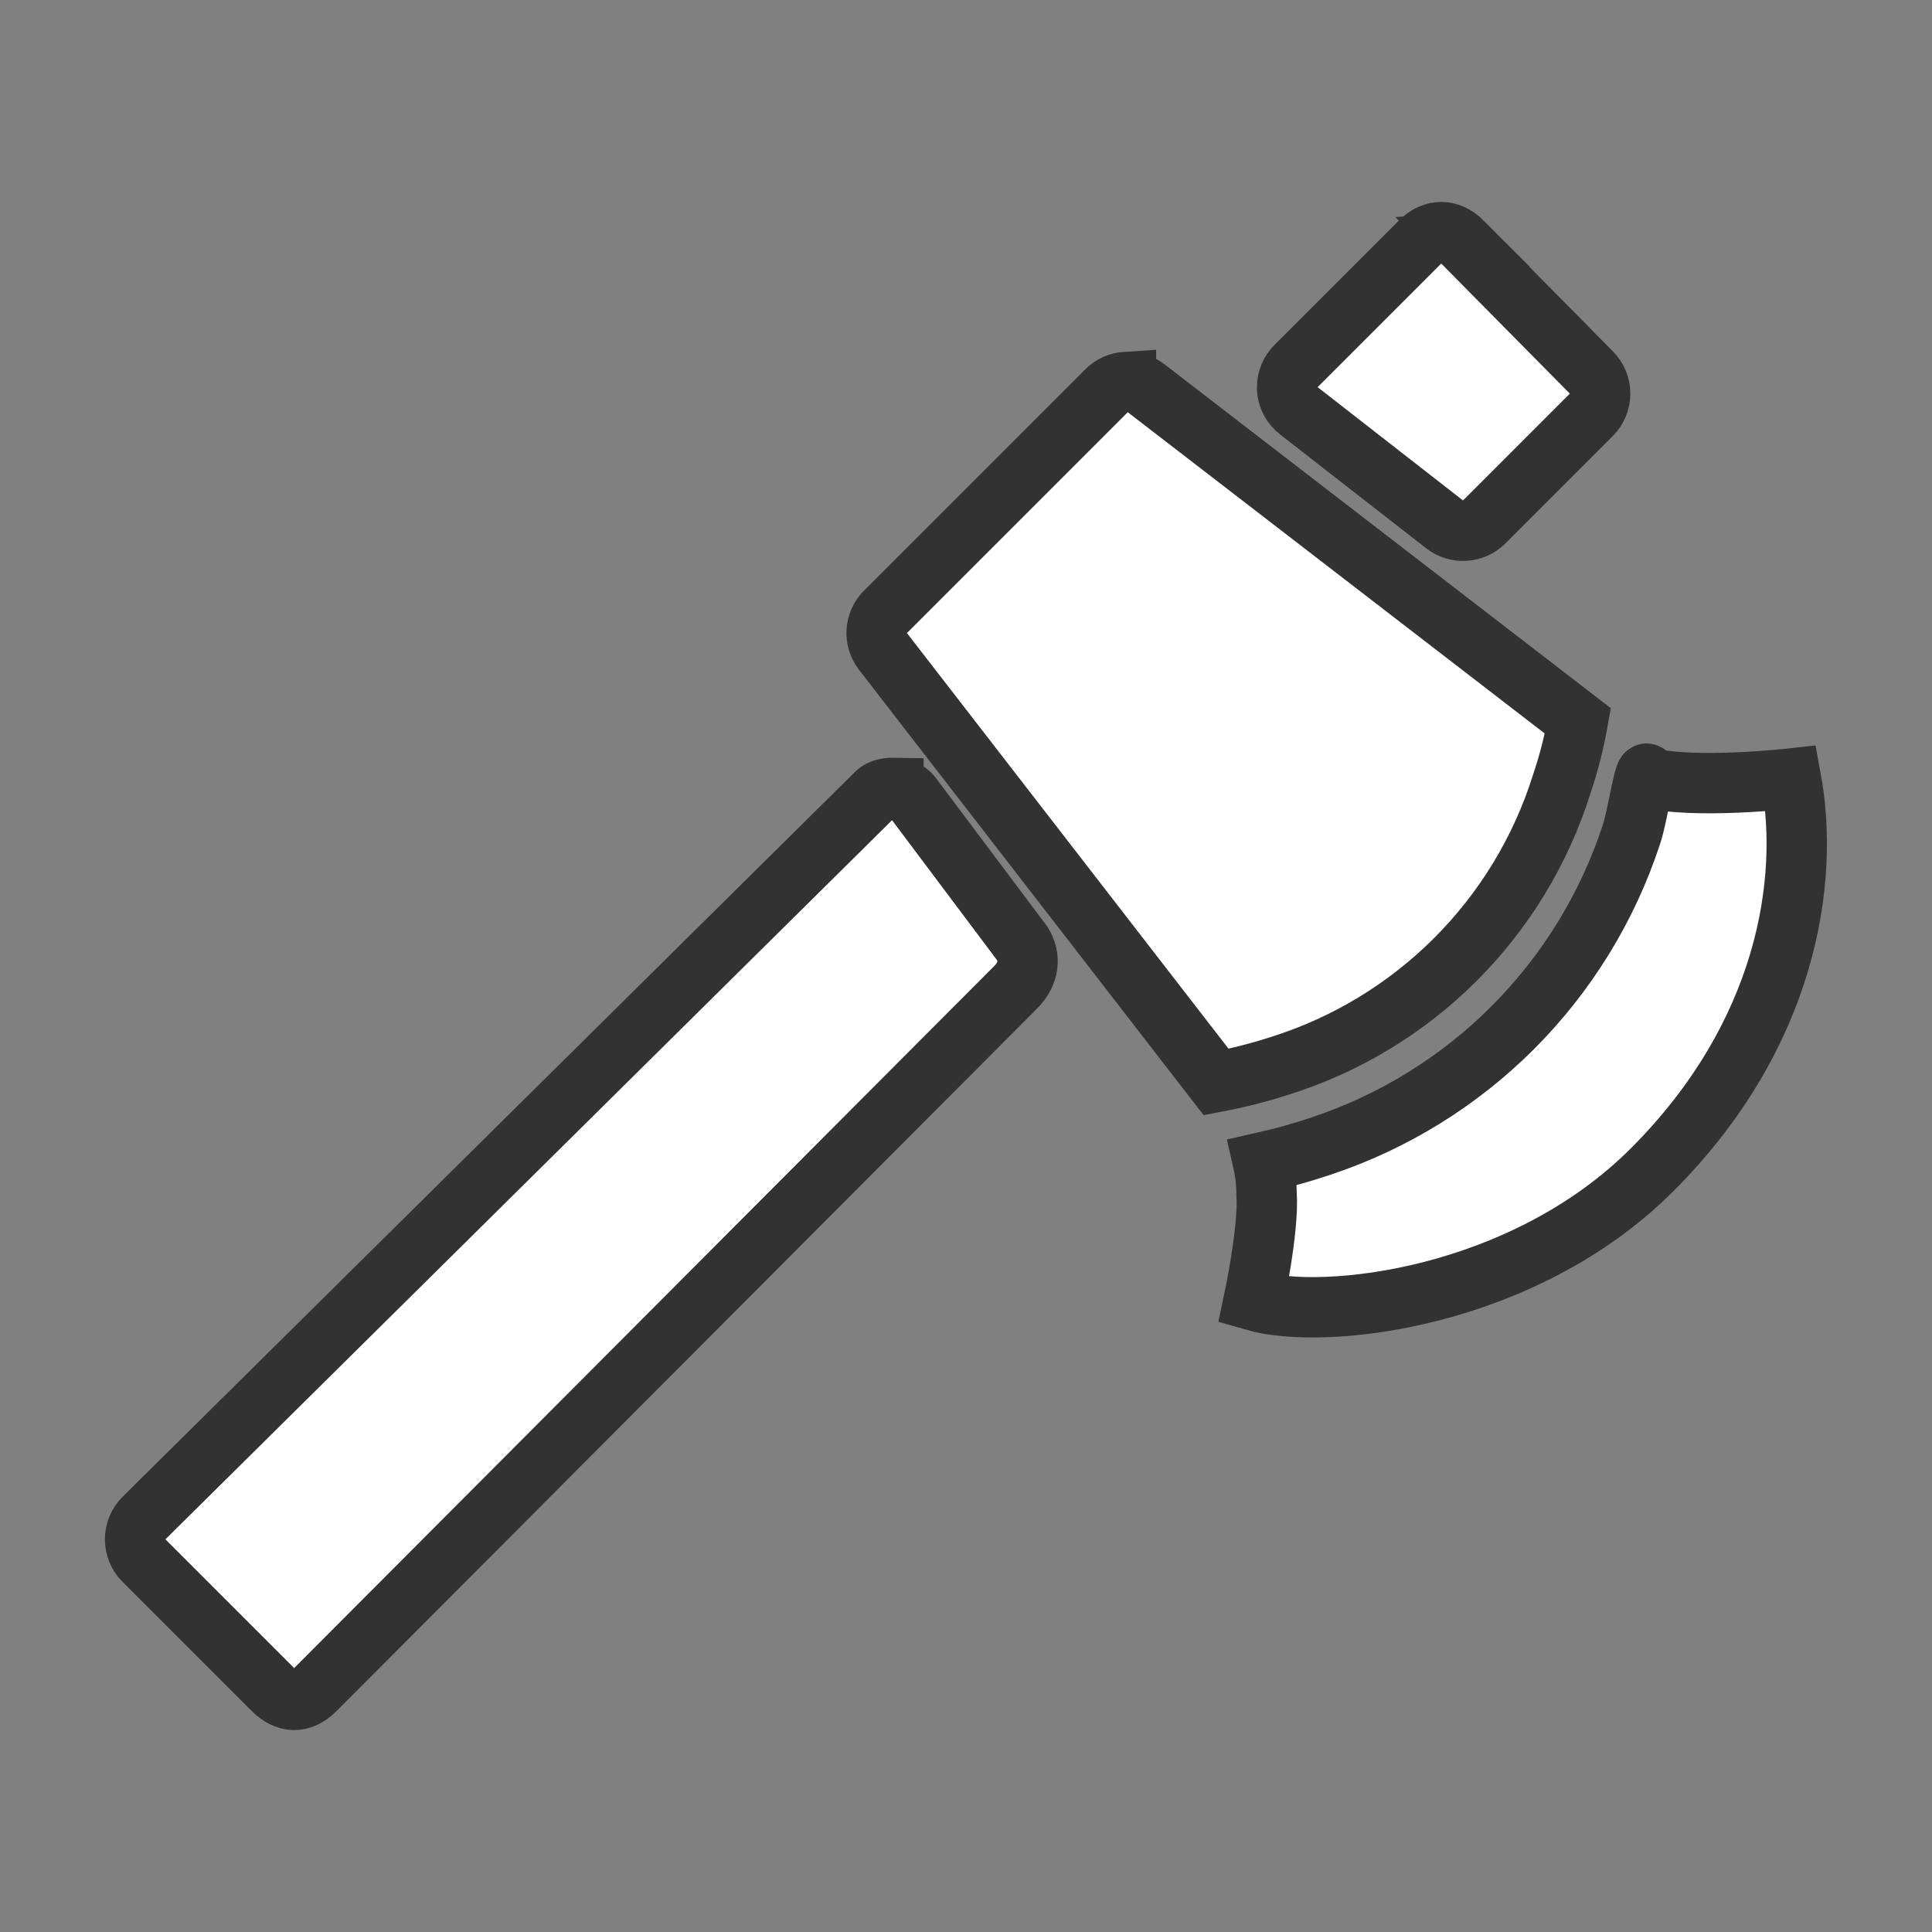 <?xml version="1.0" encoding="UTF-8" standalone="no"?>
<svg
   xmlns:dc="http://purl.org/dc/elements/1.1/"
   xmlns:cc="http://creativecommons.org/ns#"
   xmlns:rdf="http://www.w3.org/1999/02/22-rdf-syntax-ns#"
   xmlns:svg="http://www.w3.org/2000/svg"
   xmlns="http://www.w3.org/2000/svg"
   xmlns:sodipodi="http://sodipodi.sourceforge.net/DTD/sodipodi-0.dtd"
   xmlns:inkscape="http://www.inkscape.org/namespaces/inkscape"
   width="48"
   height="48"
   version="1.1"
   id="svg11"
   sodipodi:docname="hatchet.svg"
   inkscape:version="0.92.2 (5c3e80d, 2017-08-06)">
  <rect width="100%" height="100%" fill="#808080" stroke="none"/>
  <sodipodi:namedview
     pagecolor="#ffffff"
     bordercolor="#666666"
     borderopacity="1"
     objecttolerance="10"
     gridtolerance="10"
     guidetolerance="10"
     inkscape:pageopacity="0"
     inkscape:pageshadow="2"
     inkscape:window-width="1920"
     inkscape:window-height="1017"
     id="namedview13"
     showgrid="true"
     inkscape:zoom="7.375"
     inkscape:cx="8.0398312"
     inkscape:cy="33.731637"
     inkscape:window-x="1912"
     inkscape:window-y="-8"
     inkscape:window-maximized="1"
     inkscape:current-layer="svg11"
     showguides="false"
     inkscape:snap-global="false">
    <inkscape:grid
       type="xygrid"
       id="grid891"
       empspacing="4" />
  </sodipodi:namedview>
  <defs
     id="defs5">
    <clipPath
       id="a">
      <path
         d="m -45.534,209.35 29.33,16.933 v 33.867 l -29.33,16.933 -29.33,-16.933 v -33.867 z"
         id="path2"
         inkscape:connector-curvature="0"
         style="fill-opacity:0.506;stroke:#ffffff;stroke-width:2.117;stroke-opacity:0.502" />
    </clipPath>
  </defs>
  <g
     transform="matrix(0,0.285,-0.285,0,273.201,-83.964)"
     id="g32" />
  <g
     transform="matrix(0,0.285,-0.285,0,273.201,-83.964)"
     id="g34" />
  <g
     transform="matrix(0,0.285,-0.285,0,273.201,-83.964)"
     id="g36" />
  <g
     transform="matrix(0,0.285,-0.285,0,273.201,-83.964)"
     id="g38" />
  <g
     transform="matrix(0,0.285,-0.285,0,273.201,-83.964)"
     id="g40" />
  <g
     transform="matrix(0,0.285,-0.285,0,273.201,-83.964)"
     id="g42" />
  <g
     transform="matrix(0,0.285,-0.285,0,273.201,-83.964)"
     id="g44" />
  <g
     transform="matrix(0,0.285,-0.285,0,273.201,-83.964)"
     id="g46" />
  <g
     transform="matrix(0,0.285,-0.285,0,273.201,-83.964)"
     id="g48" />
  <g
     transform="matrix(0,0.285,-0.285,0,273.201,-83.964)"
     id="g50" />
  <g
     transform="matrix(0,0.285,-0.285,0,273.201,-83.964)"
     id="g52" />
  <g
     transform="matrix(0,0.285,-0.285,0,273.201,-83.964)"
     id="g54" />
  <g
     transform="matrix(0,0.285,-0.285,0,273.201,-83.964)"
     id="g56" />
  <g
     transform="matrix(0,0.285,-0.285,0,273.201,-83.964)"
     id="g58" />
  <g
     transform="matrix(0,0.285,-0.285,0,273.201,-83.964)"
     id="g60" />
  <path
     style="fill:#ffffff;fill-opacity:1;stroke:#323232;stroke-width:1.5;stroke-linecap:butt;stroke-miterlimit:4;stroke-dasharray:none;stroke-opacity:1"
     d="m 36.329,6.009 3.211,3.248 c 0.287,0.289 0.287,0.756 0,1.045 l -2.669,2.669 c -0.265,0.263 -0.683,0.289 -0.978,0.059 L 32.267,10.204 C 32.097,10.074 31.991,9.877 31.978,9.664 l 3e-6,-0.044 c 8.48e-4,-0.198 0.081,-0.388 0.223,-0.527 l 3.084,-3.084 c 0.331,-0.331 0.731,-0.314 1.045,-5.6e-6 z m -8.355,3.481 c 0.175,-0.011 0.354,0.041 0.501,0.156 l 10.727,8.265 c -0.094,0.531 -0.227,1.055 -0.4,1.566 -1.049,3.343 -3.671,5.96 -7.015,7.006 -0.515,0.166 -1.04,0.299 -1.572,0.4 L 21.936,16.183 c -0.23,-0.295 -0.204,-0.713 0.059,-0.978 l 5.501,-5.501 c 0.132,-0.132 0.304,-0.204 0.478,-0.215 z m 12.97,9.832 c 1.161,0.29 3.552,0.021 3.552,0.021 0.467,2.515 -0.082,6.352 -3.449,9.719 -3.211,3.211 -8.143,3.76 -9.898,3.252 0,0 0.379,-1.78 0.319,-2.65 -8.52e-4,-0.264 -0.029,-0.529 -0.088,-0.787 0.484,-0.109 0.961,-0.242 1.431,-0.4 3.652,-1.21 6.515,-4.078 7.717,-7.733 0.165,-0.466 0.36,-1.915 0.415,-1.423 z m -18.747,0.253 c 0.169,0.004 0.343,0.059 0.442,0.188 l 2.76,3.679 c 0.209,0.337 0.176,0.745 -0.164,1.086 L 7.827,41.985 C 7.479,42.333 7.105,42.301 6.782,41.977 L 3.572,38.767 c -0.287,-0.289 -0.287,-0.757 0,-1.046 L 21.784,19.697 c 0.081,-0.078 0.244,-0.126 0.413,-0.123 z"
     id="path889"
     inkscape:connector-curvature="0"
     sodipodi:nodetypes="ccccccccccccccccccccccsccccccsccccccccsccc" />
  <g
     transform="matrix(0,0.12,-0.12,0,90.266,-42.203)"
     id="g6">
    <g
       id="g4" />
  </g>
  <g
     transform="matrix(0,0.12,-0.12,0,90.266,-42.203)"
     id="g12">
    <g
       id="g10" />
  </g>
  <g
     transform="matrix(0,0.12,-0.12,0,90.266,-42.203)"
     id="g18">
    <g
       id="g16" />
  </g>
  <g
     transform="matrix(0,0.12,-0.12,0,90.266,-42.203)"
     id="g30">
    <g
       id="g28" />
  </g>
</svg>
